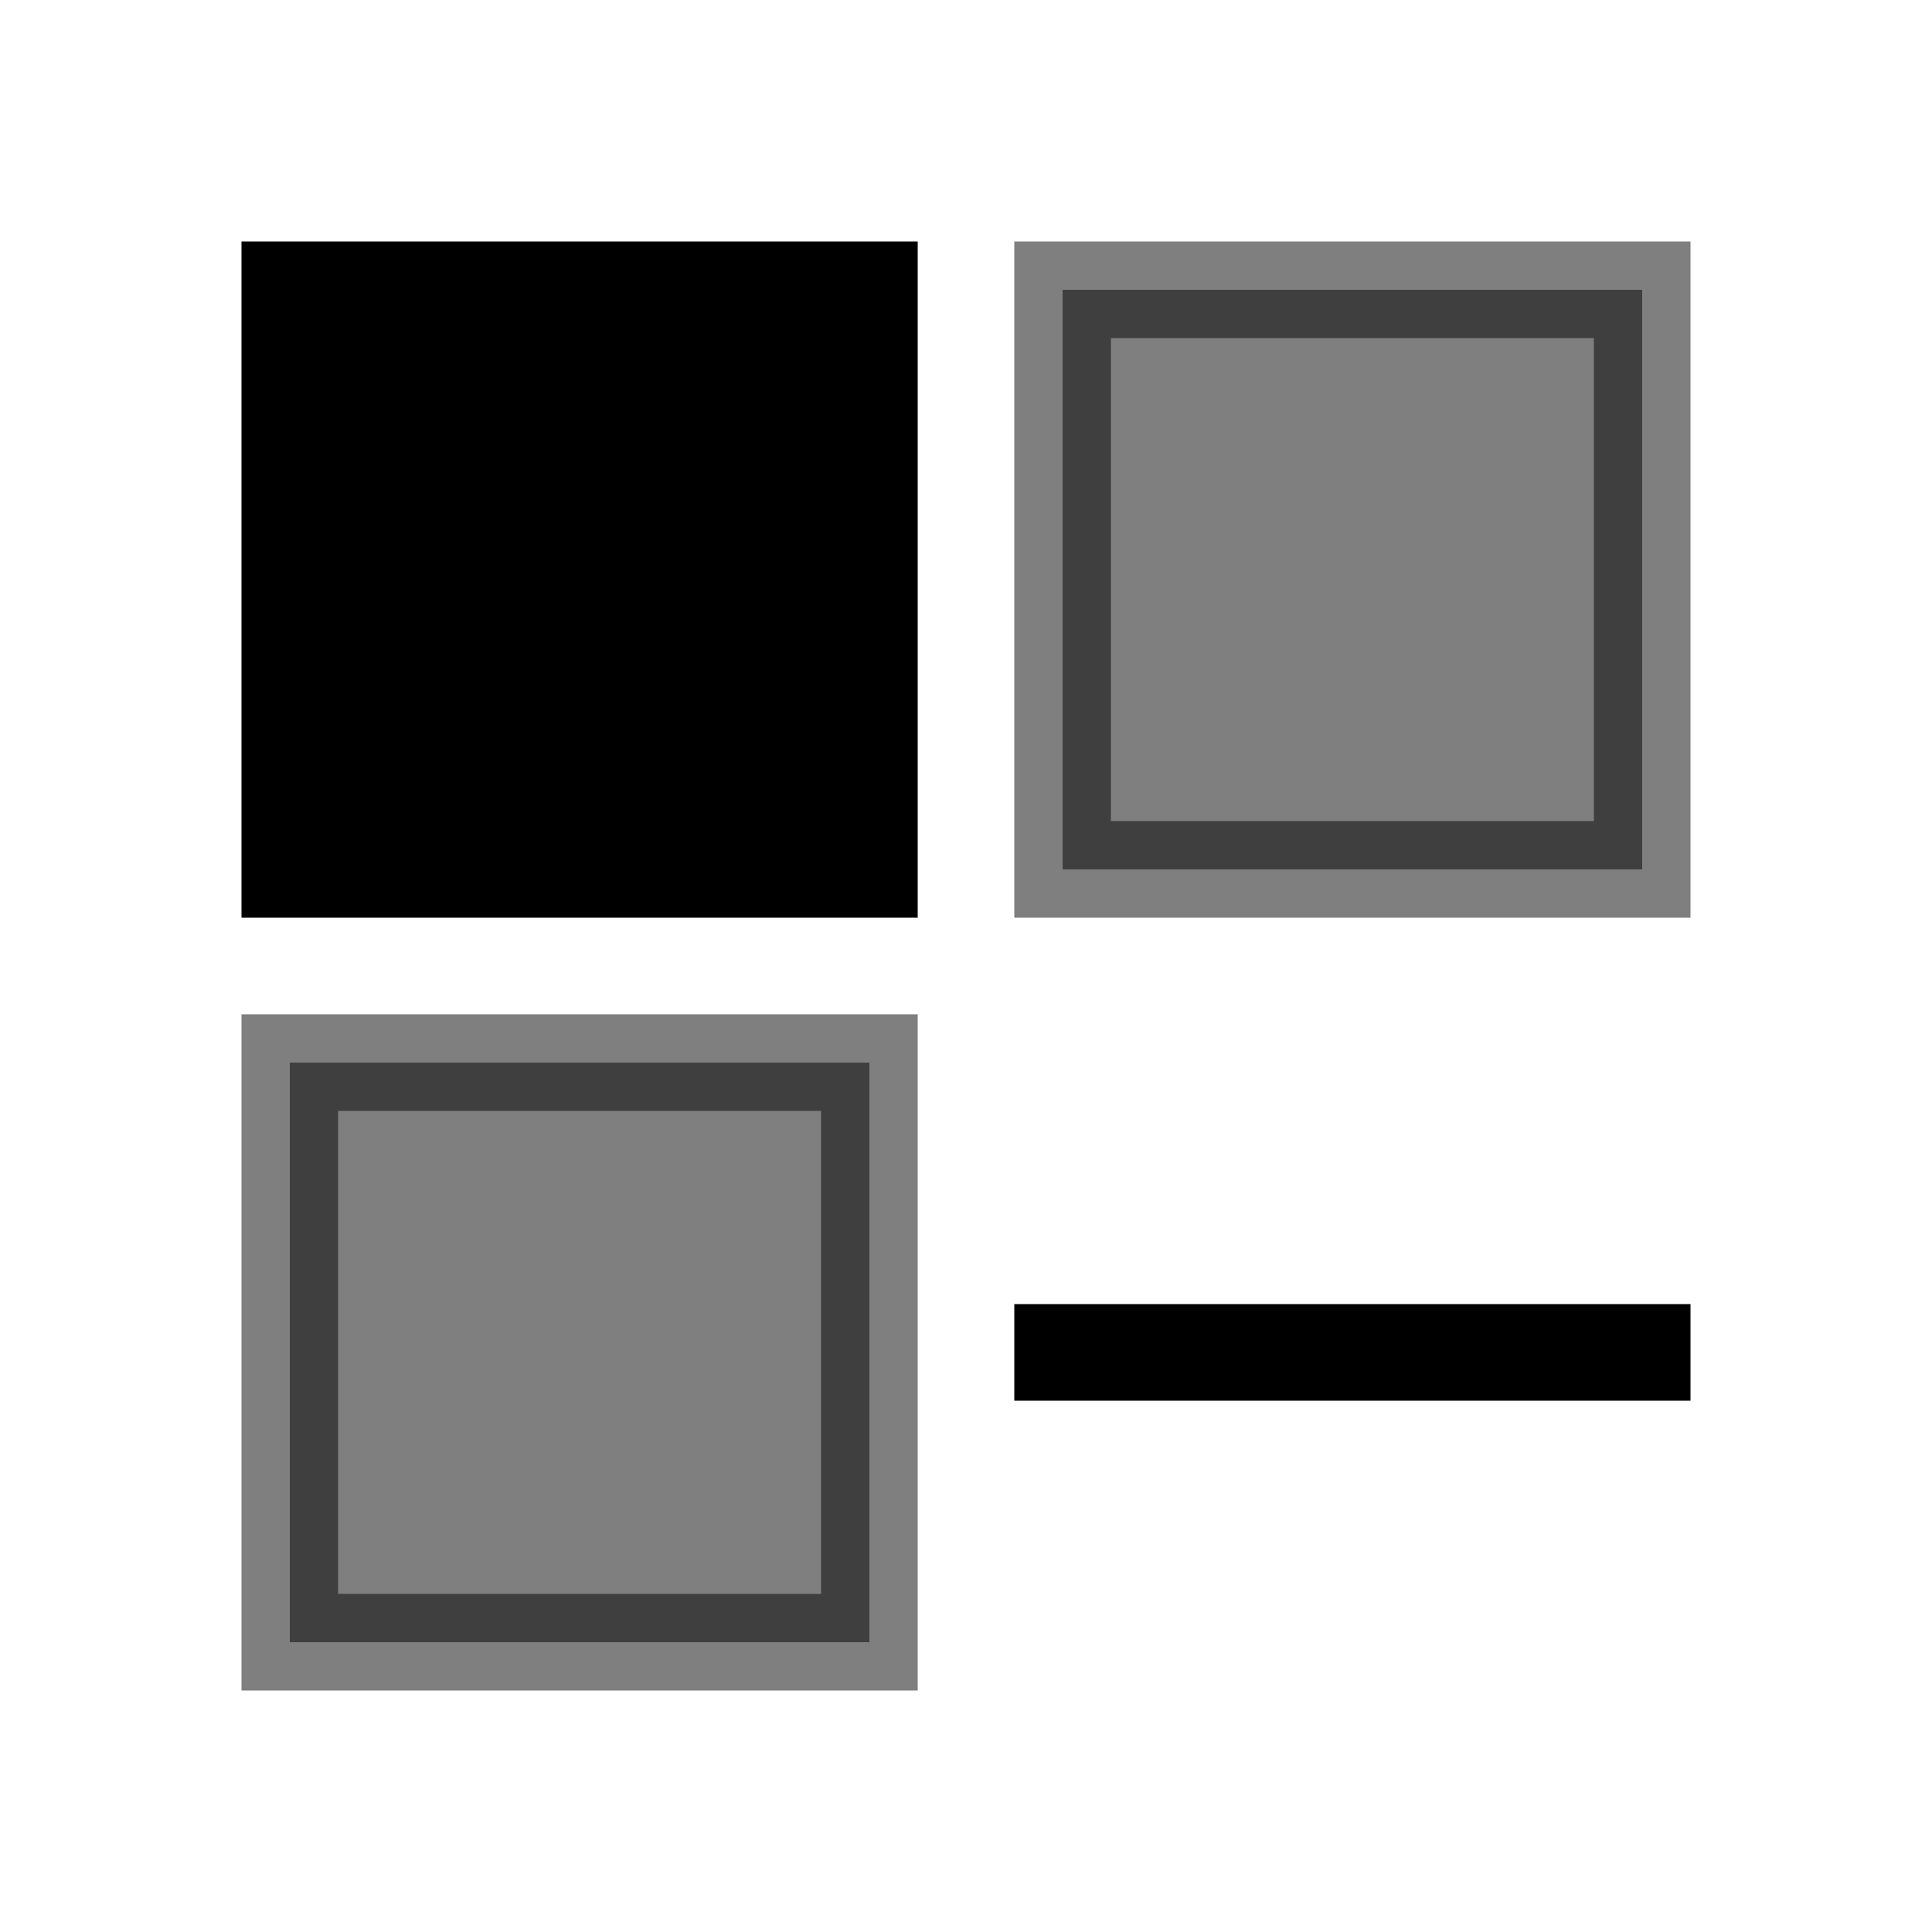 <svg viewBox="0 0 80 80" fill="none">
  <rect x="12" y="12" width="24" height="24" fill="currentColor" stroke="currentColor" stroke-width="4" stroke-linecap="square" />
  <rect opacity="0.5" x="44" y="12" width="24" height="24" fill="currentColor" stroke="currentColor" stroke-width="4" stroke-linecap="square" />
  <rect opacity="0.5" x="12" y="44" width="24" height="24" fill="currentColor" stroke="currentColor" stroke-width="4" stroke-linecap="square" />
  <path d="M44 56L54.909 56L57.091 56L68 56" stroke="currentColor" stroke-width="4" stroke-linecap="square" />
</svg>
